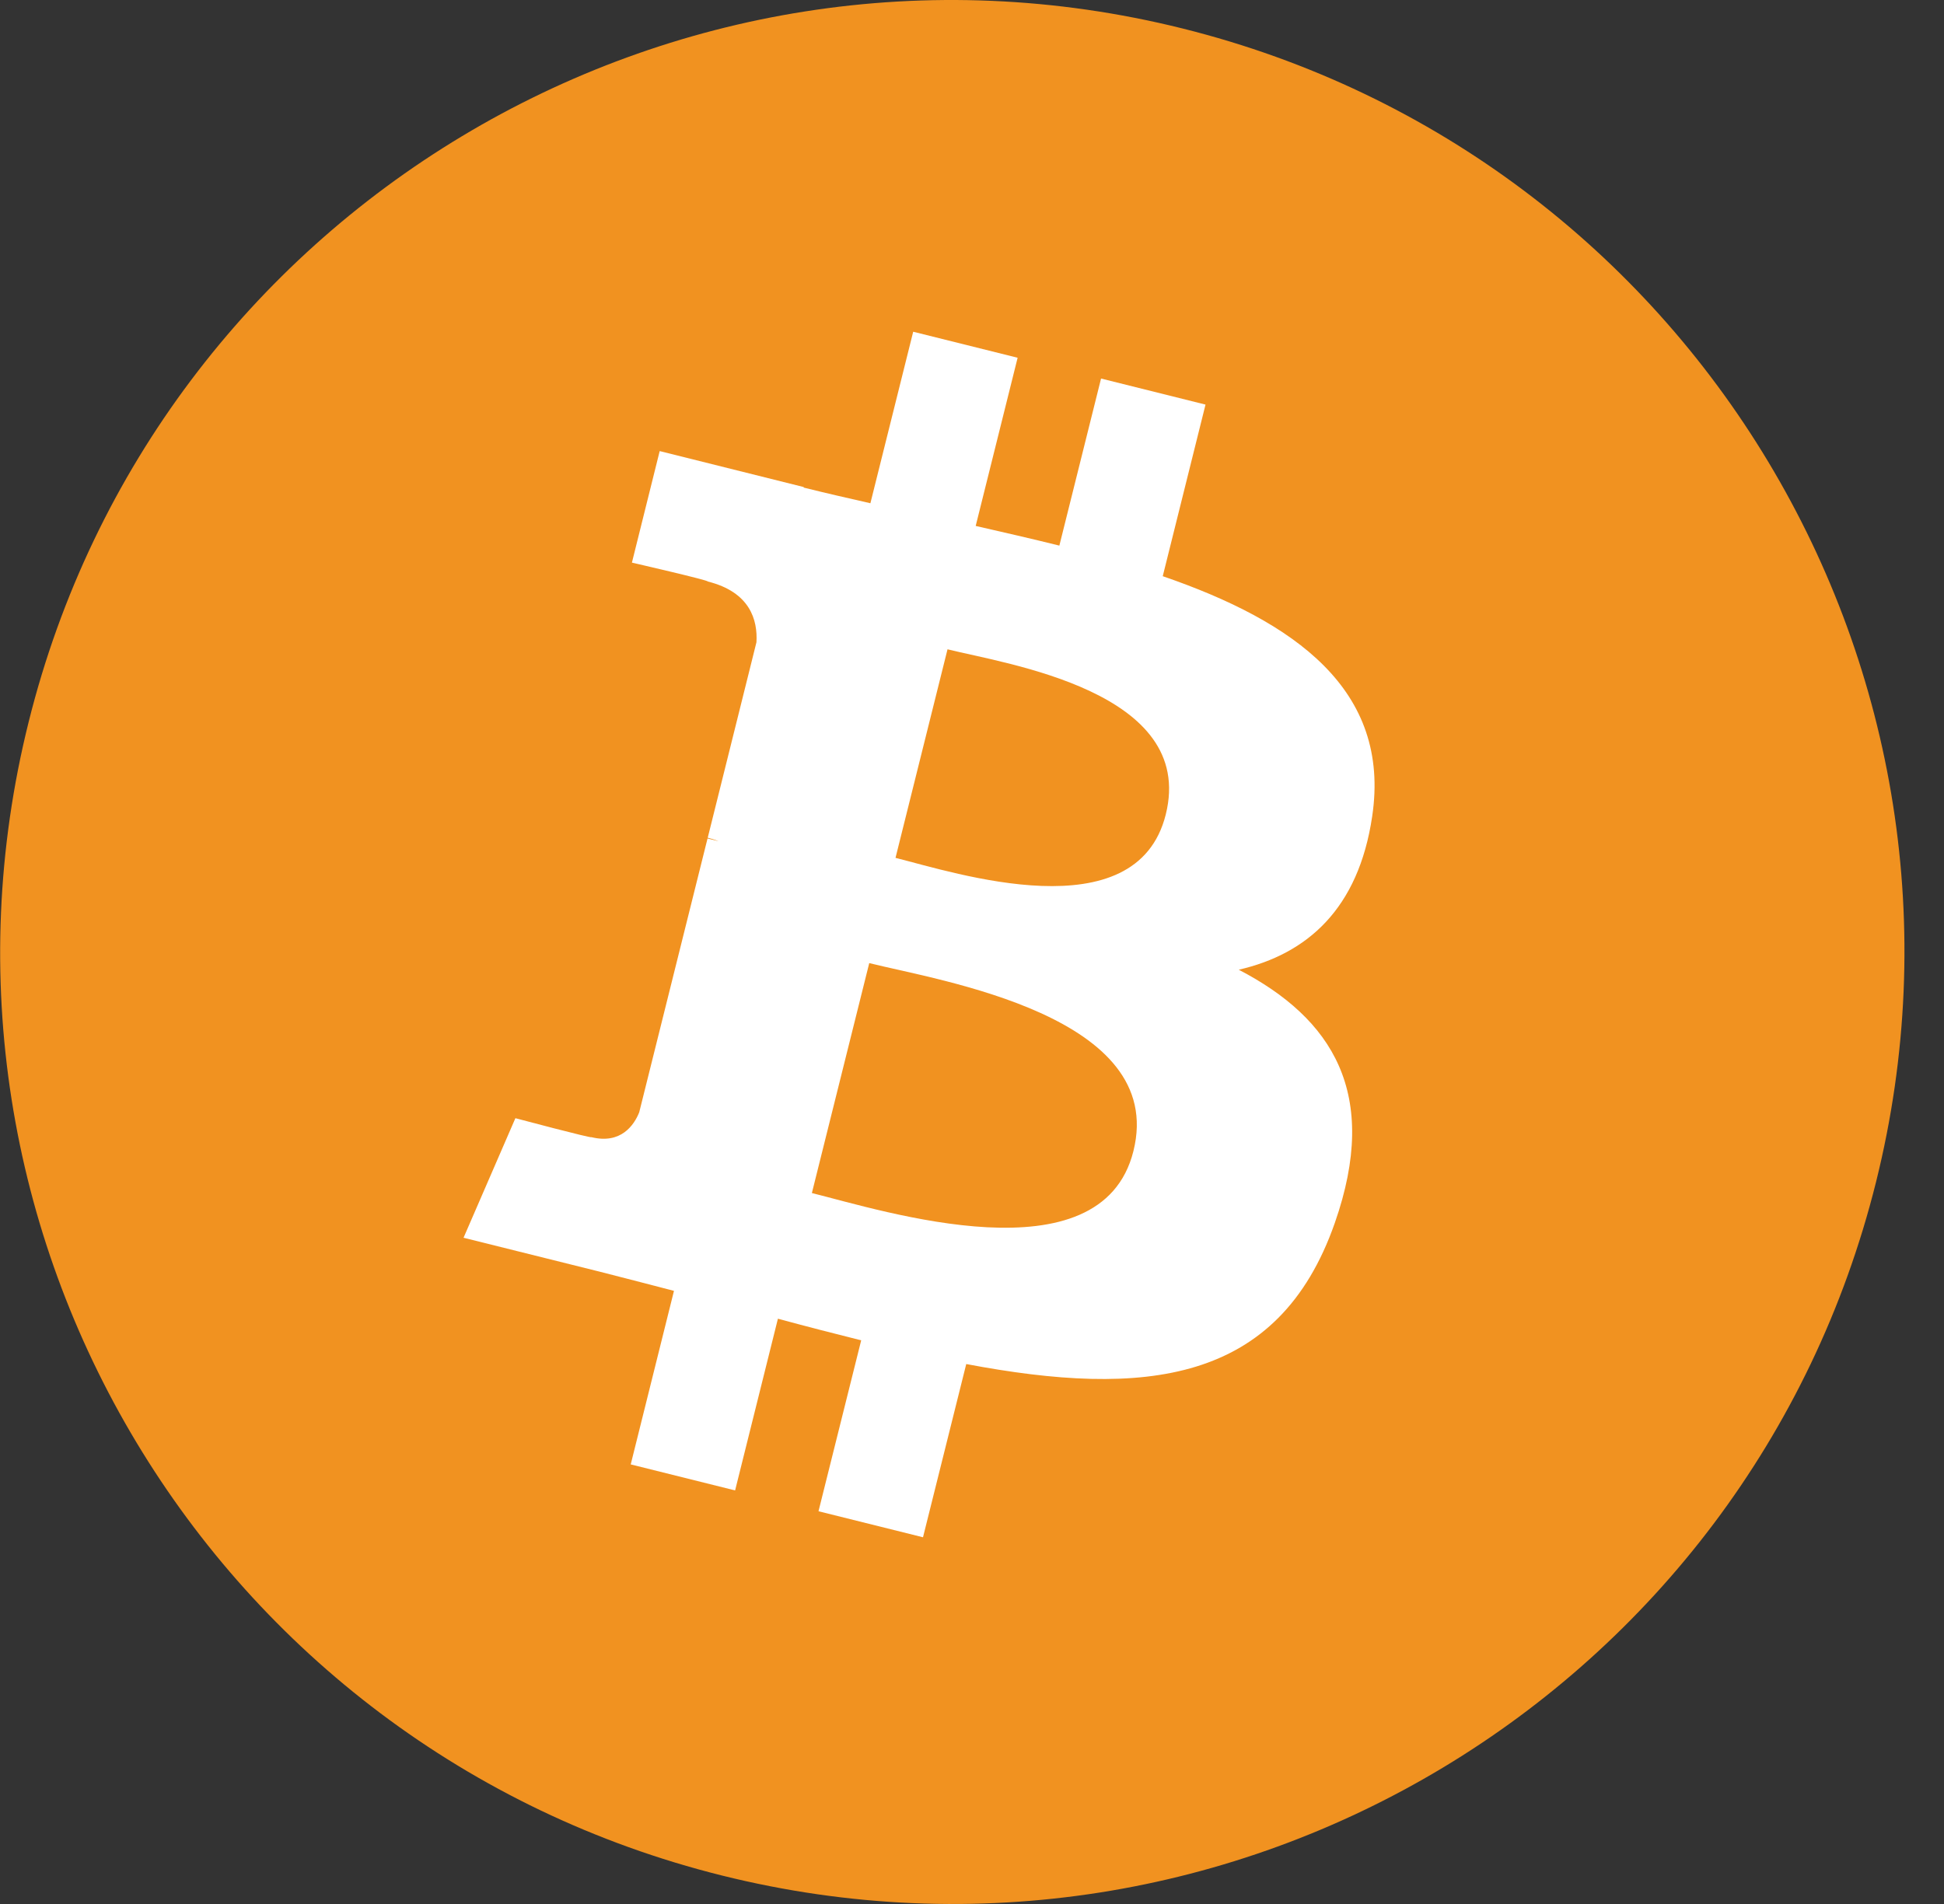 <svg width="49" height="48" viewBox="0 0 49 48" fill="none" xmlns="http://www.w3.org/2000/svg">
<rect x="0" y="0" width="49" height="48" fill="#333333" stroke="none"/>
<path d="M47.285 29.806C44.08 42.663 31.056 50.488 18.196 47.282C5.341 44.076 -2.485 31.053 0.723 18.197C3.927 5.338 16.951 -2.487 29.807 0.718C42.666 3.924 50.491 16.948 47.285 29.806Z" fill="#F19220"/>
<path d="M34.587 20.581C35.064 17.388 32.633 15.671 29.308 14.526L30.386 10.2L27.753 9.543L26.702 13.755C26.01 13.583 25.299 13.42 24.593 13.259L25.65 9.019L23.018 8.363L21.939 12.687C21.366 12.557 20.803 12.428 20.257 12.292L20.26 12.279L16.628 11.372L15.928 14.184C15.928 14.184 17.881 14.632 17.84 14.66C18.907 14.926 19.1 15.632 19.067 16.191L17.839 21.119C17.912 21.138 18.008 21.165 18.113 21.207C18.025 21.186 17.931 21.162 17.834 21.138L16.112 28.042C15.982 28.366 15.651 28.852 14.905 28.668C14.931 28.706 12.991 28.19 12.991 28.19L11.684 31.204L15.111 32.058C15.748 32.218 16.373 32.385 16.988 32.543L15.898 36.918L18.529 37.574L19.608 33.245C20.327 33.44 21.024 33.62 21.707 33.79L20.631 38.099L23.265 38.755L24.355 34.388C28.845 35.237 32.222 34.895 33.644 30.833C34.789 27.564 33.587 25.677 31.224 24.447C32.945 24.05 34.241 22.919 34.587 20.581ZM28.569 29.018C27.756 32.288 22.249 30.52 20.464 30.077L21.91 24.28C23.695 24.726 29.42 25.608 28.569 29.018ZM29.384 20.534C28.641 23.508 24.058 21.997 22.572 21.627L23.883 16.369C25.37 16.74 30.157 17.431 29.384 20.534Z" fill="white"/>
</svg>
